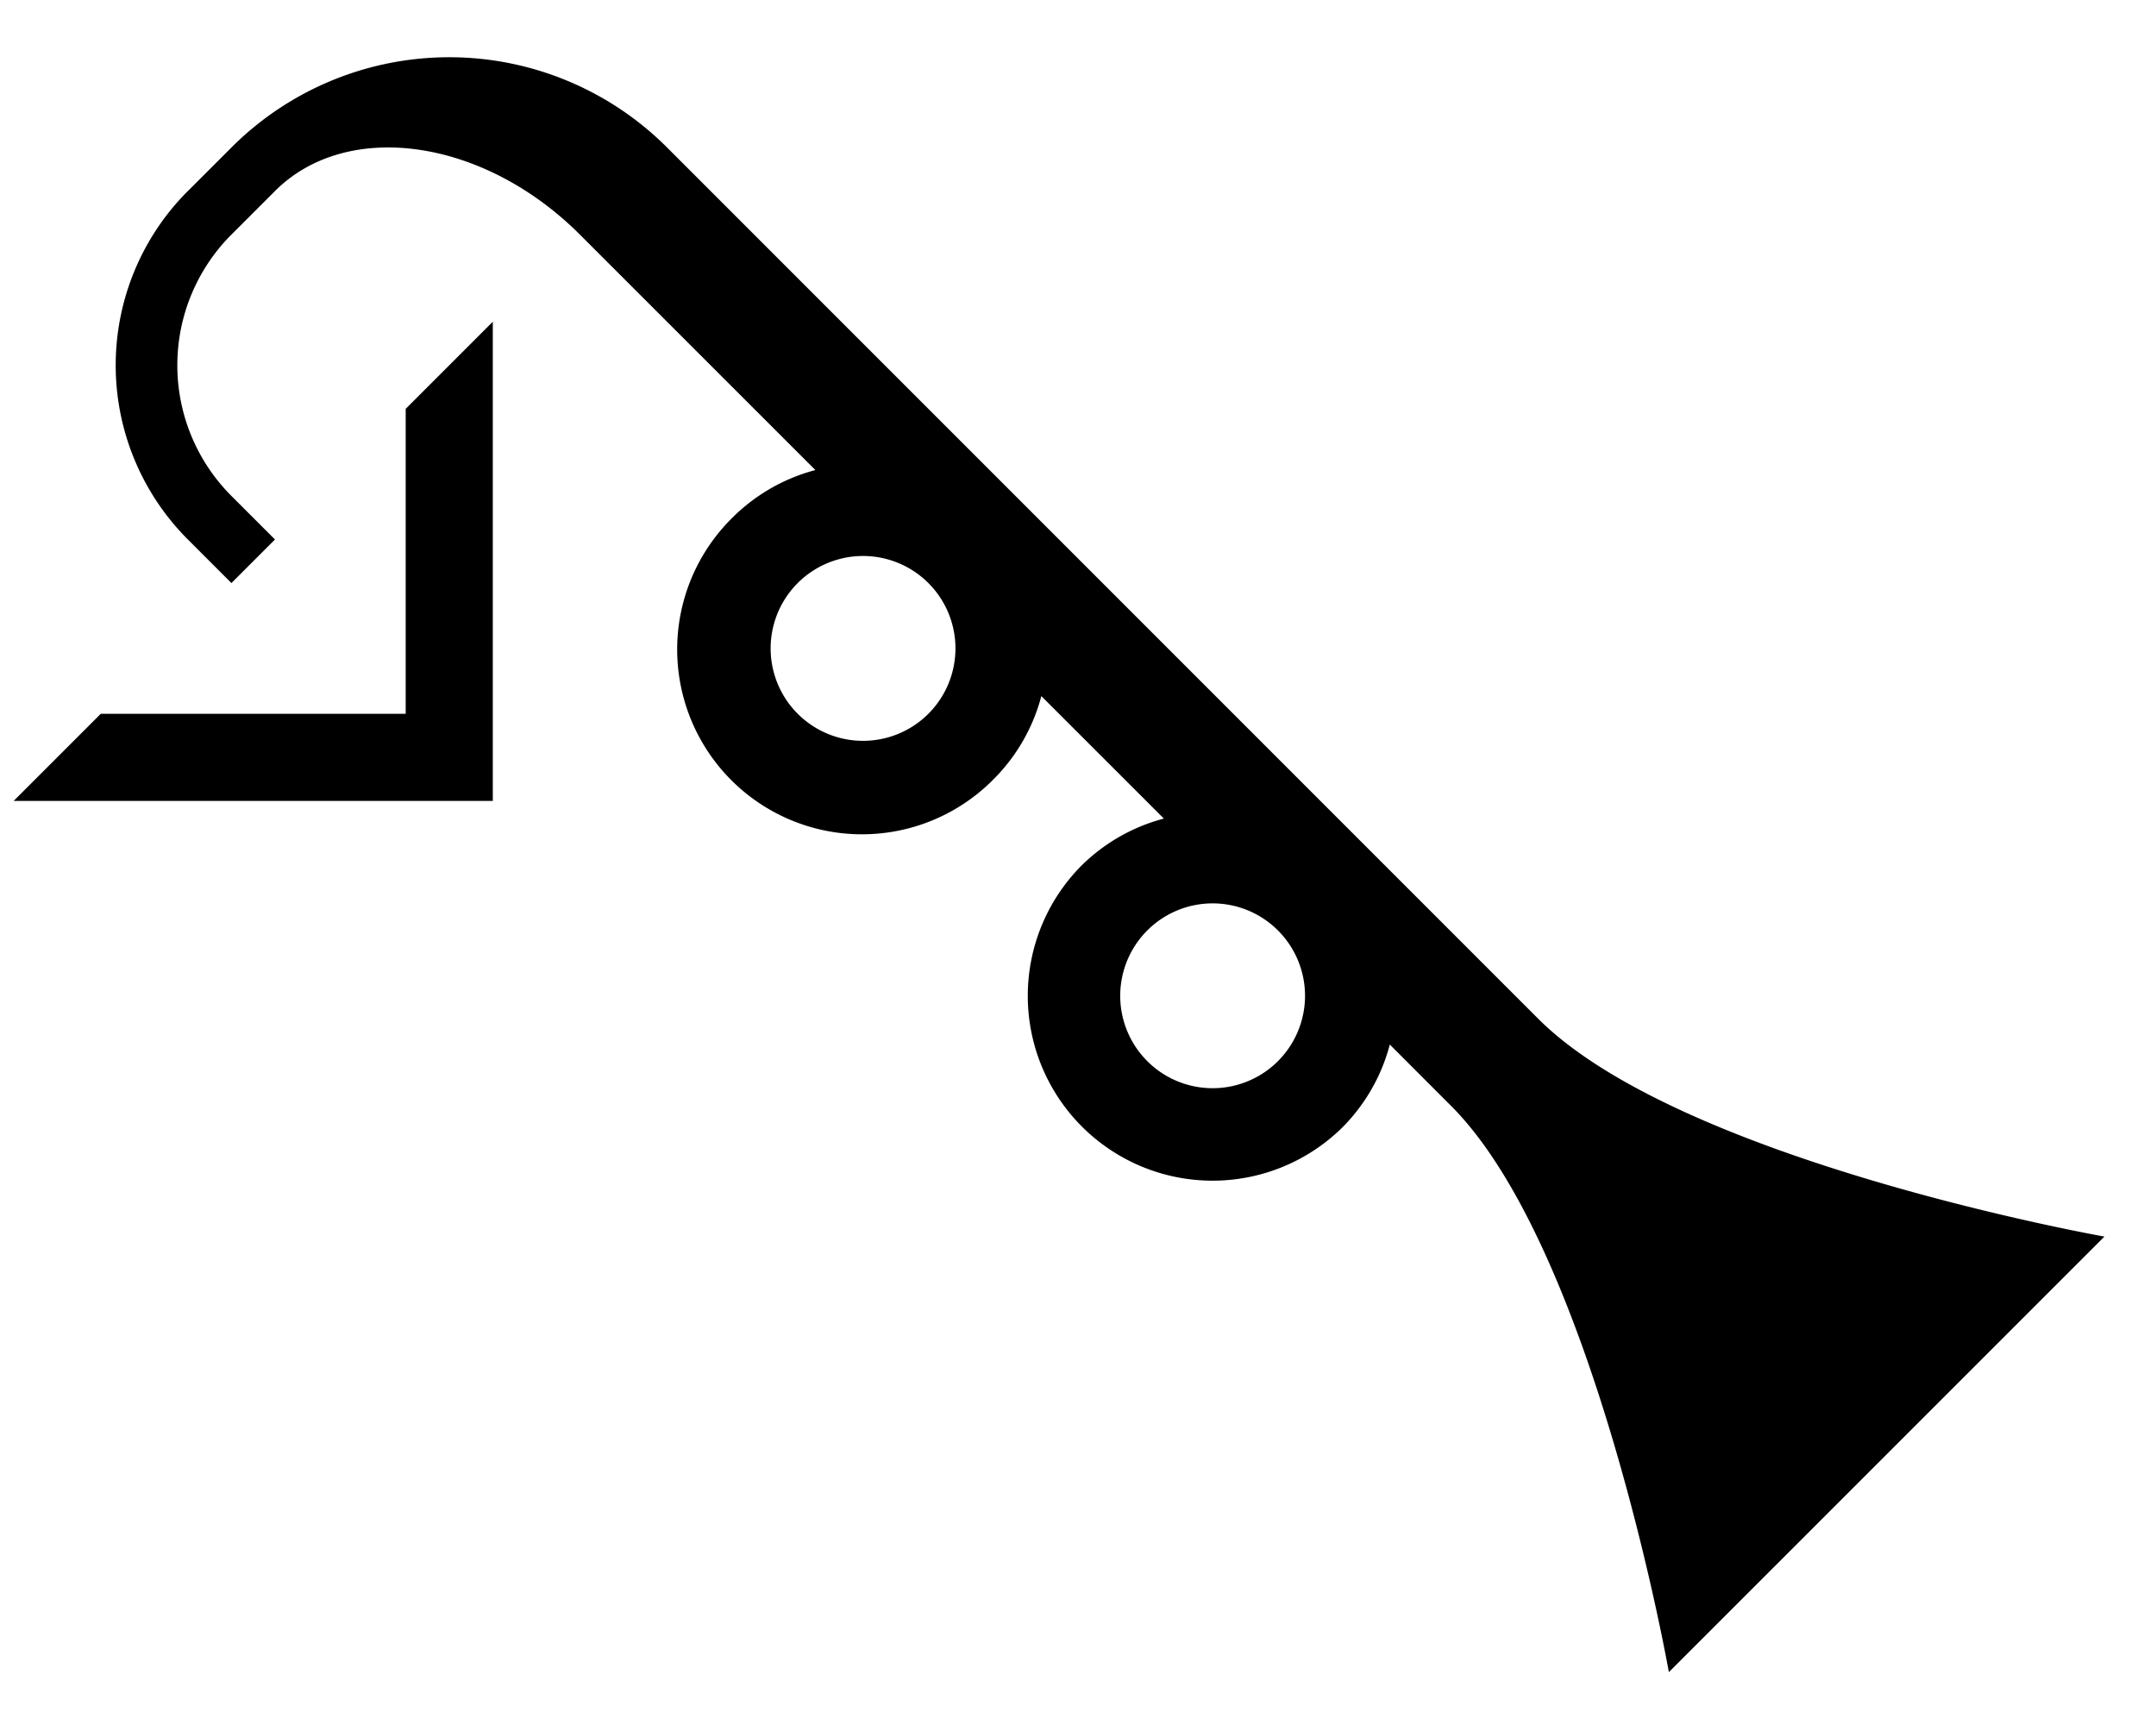 <svg xmlns="http://www.w3.org/2000/svg" version="1.0" width="35" height="28"><path d="M3.05 3.1a4 4 0 0 0 0 5.657l.707.707.707-.707-.707-.707a3 3 0 0 1 0-4.242l.707-.707c1.172-1.172 3.388-.855 4.95.707l3.823 3.822a2.98 2.98 0 0 0-1.348.774 3 3 0 1 0 4.243 4.242 2.98 2.98 0 0 0 .773-1.347l1.989 1.988a2.98 2.98 0 0 0-1.348.774 3 3 0 0 0 4.243 4.242 2.98 2.98 0 0 0 .773-1.348l.994.995c2.322 2.321 3.536 9.192 3.536 9.192l7.071-7.07s-6.871-1.215-9.192-3.536L10.828 2.393a5 5 0 0 0-7.07 0l-.708.708zm9.9 6.364a1.5 1.5 0 1 1 2.121 2.122 1.5 1.5 0 0 1-2.121-2.122zm5.657 5.657a1.5 1.5 0 1 1 2.12 2.122 1.5 1.5 0 0 1-2.12-2.122z"/><path d="M.222 13H8V5.222L6.586 6.636v4.95h-4.95L.222 13z"/></svg>